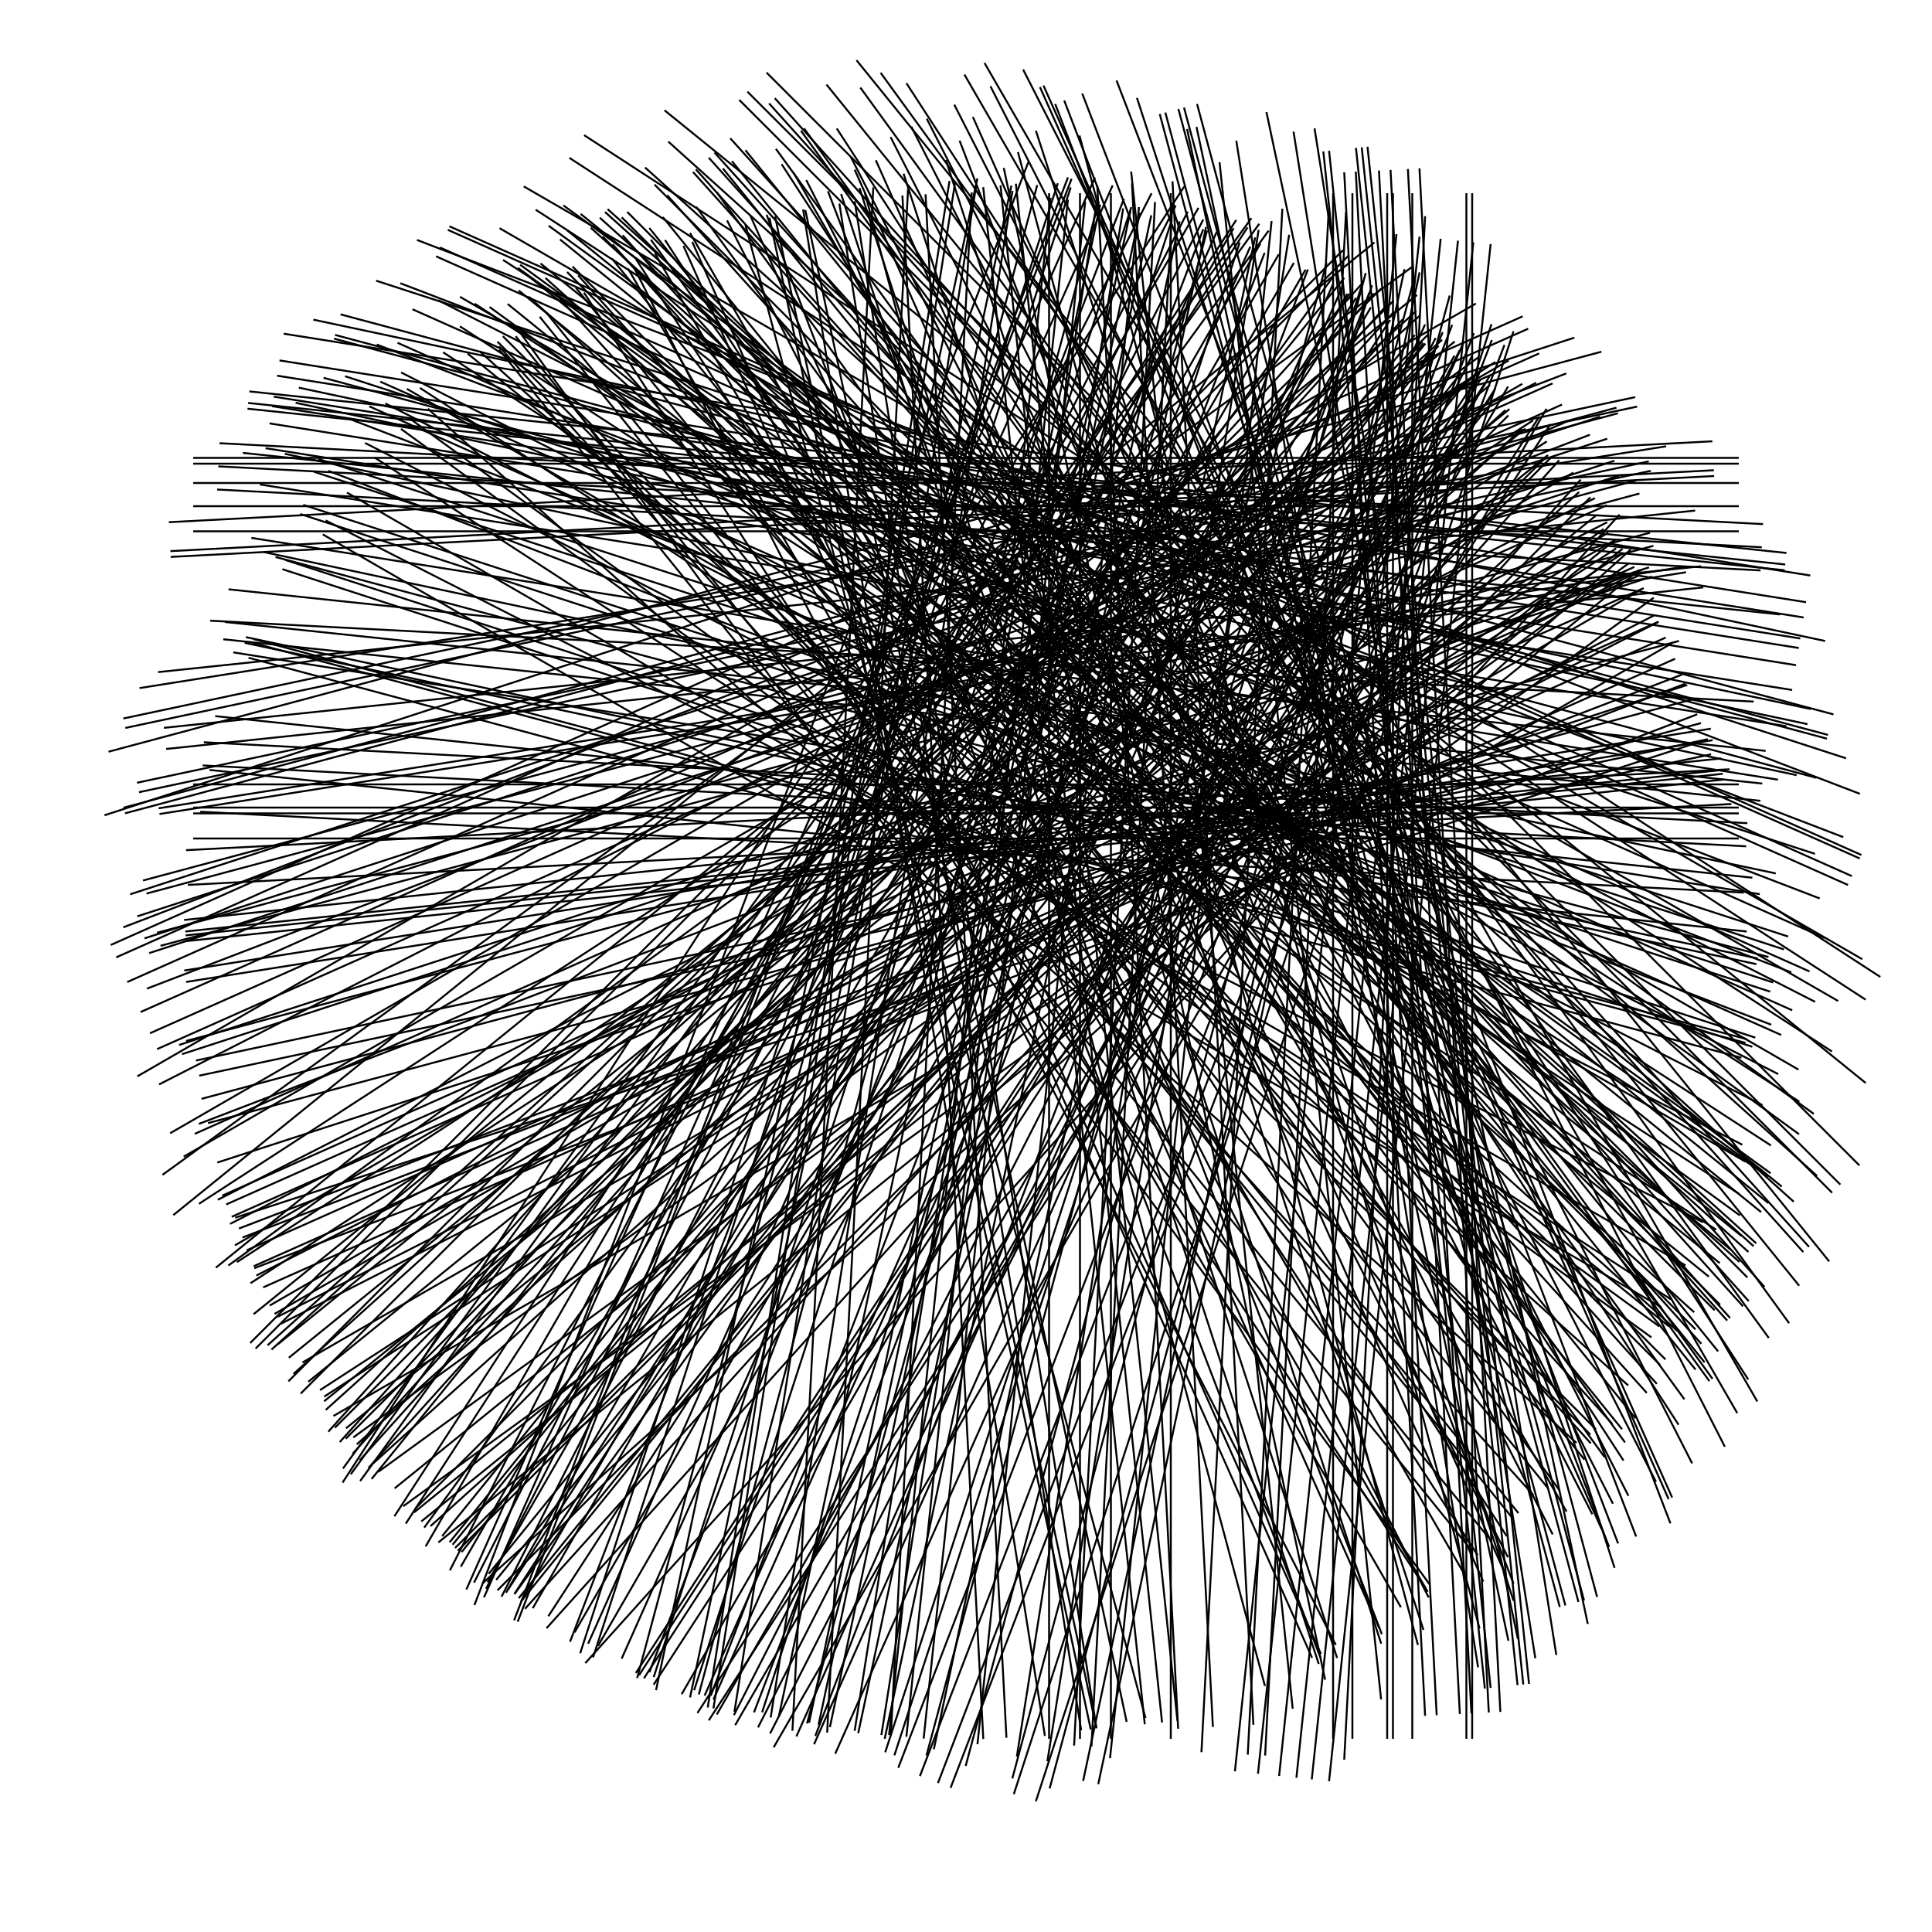<svg viewBox="0 0 1000 1000" xmlns="http://www.w3.org/2000/svg">
  <g transform="translate(500, 500)" style="stroke: black; stroke-width: 1">
    <g transform="rotate(0)">
      <line x1="-400" y1="-263" x2="400" y2="-263"/>
      <line x1="-400" y1="-260" x2="400" y2="-260"/>
      <line x1="-400" y1="-250" x2="400" y2="-250"/>
      <line x1="-400" y1="-238" x2="400" y2="-238"/>
      <line x1="-400" y1="-225" x2="400" y2="-225"/>
      <line x1="-400" y1="-94" x2="400" y2="-94"/>
      <line x1="-400" y1="-82" x2="400" y2="-82"/>
      <line x1="-400" y1="-79" x2="400" y2="-79"/>
      <line x1="-400" y1="-66" x2="400" y2="-66"/>
    </g>
    <g transform="rotate(-3)">
      <line x1="-400" y1="-251" x2="400" y2="-251"/>
      <line x1="-400" y1="-236" x2="400" y2="-236"/>
      <line x1="-400" y1="-233" x2="400" y2="-233"/>
      <line x1="-400" y1="-81" x2="400" y2="-81"/>
      <line x1="-400" y1="-63" x2="400" y2="-63"/>
    </g>
    <g transform="rotate(-6)">
      <line x1="-400" y1="-195" x2="400" y2="-195"/>
      <line x1="-400" y1="-166" x2="400" y2="-166"/>
      <line x1="-400" y1="-155" x2="400" y2="-155"/>
      <line x1="-400" y1="-66" x2="400" y2="-66"/>
      <line x1="-400" y1="-60" x2="400" y2="-60"/>
      <line x1="-400" y1="-58" x2="400" y2="-58"/>
      <line x1="-400" y1="-55" x2="400" y2="-55"/>
    </g>
    <g transform="rotate(-9)">
      <line x1="-400" y1="-209" x2="400" y2="-209"/>
      <line x1="-400" y1="-146" x2="400" y2="-146"/>
      <line x1="-400" y1="-143" x2="400" y2="-143"/>
      <line x1="-400" y1="-61" x2="400" y2="-61"/>
      <line x1="-400" y1="-55" x2="400" y2="-55"/>
    </g>
    <g transform="rotate(-12)">
      <line x1="-400" y1="-216" x2="400" y2="-216"/>
      <line x1="-400" y1="-211" x2="400" y2="-211"/>
      <line x1="-400" y1="-182" x2="400" y2="-182"/>
      <line x1="-400" y1="-177" x2="400" y2="-177"/>
      <line x1="-400" y1="-35" x2="400" y2="-35"/>
      <line x1="-400" y1="-27" x2="400" y2="-27"/>
    </g>
    <g transform="rotate(-15)">
      <line x1="-400" y1="-222" x2="400" y2="-222"/>
      <line x1="-400" y1="-192" x2="400" y2="-192"/>
      <line x1="-400" y1="-189" x2="400" y2="-189"/>
      <line x1="-400" y1="-153" x2="400" y2="-153"/>
      <line x1="-400" y1="-146" x2="400" y2="-146"/>
      <line x1="-400" y1="-125" x2="400" y2="-125"/>
      <line x1="-400" y1="-118" x2="400" y2="-118"/>
      <line x1="-400" y1="-67" x2="400" y2="-67"/>
      <line x1="-400" y1="-36" x2="400" y2="-36"/>
      <line x1="-400" y1="-23" x2="400" y2="-23"/>
    </g>
    <g transform="rotate(-18)">
      <line x1="-400" y1="-212" x2="400" y2="-212"/>
      <line x1="-400" y1="-169" x2="400" y2="-169"/>
      <line x1="-400" y1="-157" x2="400" y2="-157"/>
      <line x1="-400" y1="-145" x2="400" y2="-145"/>
      <line x1="-400" y1="-137" x2="400" y2="-137"/>
      <line x1="-400" y1="-87" x2="400" y2="-87"/>
      <line x1="-400" y1="-82" x2="400" y2="-82"/>
      <line x1="-400" y1="-23" x2="400" y2="-23"/>
      <line x1="-400" y1="7" x2="400" y2="7"/>
    </g>
    <g transform="rotate(-21)">
      <line x1="-400" y1="-175" x2="400" y2="-175"/>
      <line x1="-400" y1="-141" x2="400" y2="-141"/>
      <line x1="-400" y1="-66" x2="400" y2="-66"/>
      <line x1="-400" y1="-8" x2="400" y2="-8"/>
      <line x1="-400" y1="-3" x2="400" y2="-3"/>
      <line x1="-400" y1="14" x2="400" y2="14"/>
    </g>
    <g transform="rotate(-24)">
      <line x1="-400" y1="-190" x2="400" y2="-190"/>
      <line x1="-400" y1="-183" x2="400" y2="-183"/>
      <line x1="-400" y1="-169" x2="400" y2="-169"/>
      <line x1="-400" y1="-152" x2="400" y2="-152"/>
      <line x1="-400" y1="-140" x2="400" y2="-140"/>
      <line x1="-400" y1="-131" x2="400" y2="-131"/>
      <line x1="-400" y1="-83" x2="400" y2="-83"/>
      <line x1="-400" y1="-48" x2="400" y2="-48"/>
      <line x1="-400" y1="-43" x2="400" y2="-43"/>
      <line x1="-400" y1="-36" x2="400" y2="-36"/>
      <line x1="-400" y1="-17" x2="400" y2="-17"/>
      <line x1="-400" y1="-8" x2="400" y2="-8"/>
      <line x1="-400" y1="4" x2="400" y2="4"/>
    </g>
    <g transform="rotate(-27)">
      <line x1="-400" y1="-135" x2="400" y2="-135"/>
      <line x1="-400" y1="-68" x2="400" y2="-68"/>
      <line x1="-400" y1="-54" x2="400" y2="-54"/>
      <line x1="-400" y1="-24" x2="400" y2="-24"/>
      <line x1="-400" y1="0" x2="400" y2="0"/>
      <line x1="-400" y1="4" x2="400" y2="4"/>
    </g>
    <g transform="rotate(-30)">
      <line x1="-400" y1="-165" x2="400" y2="-165"/>
      <line x1="-400" y1="-131" x2="400" y2="-131"/>
      <line x1="-400" y1="-117" x2="400" y2="-117"/>
      <line x1="-400" y1="-64" x2="400" y2="-64"/>
      <line x1="-400" y1="-28" x2="400" y2="-28"/>
      <line x1="-400" y1="-23" x2="400" y2="-23"/>
      <line x1="-400" y1="6" x2="400" y2="6"/>
      <line x1="-400" y1="38" x2="400" y2="38"/>
    </g>
    <g transform="rotate(-33)">
      <line x1="-400" y1="-113" x2="400" y2="-113"/>
      <line x1="-400" y1="-77" x2="400" y2="-77"/>
      <line x1="-400" y1="-64" x2="400" y2="-64"/>
      <line x1="-400" y1="2" x2="400" y2="2"/>
      <line x1="-400" y1="6" x2="400" y2="6"/>
    </g>
    <g transform="rotate(-36)">
      <line x1="-400" y1="-157" x2="400" y2="-157"/>
      <line x1="-400" y1="-99" x2="400" y2="-99"/>
      <line x1="-400" y1="11" x2="400" y2="11"/>
      <line x1="-400" y1="33" x2="400" y2="33"/>
      <line x1="-400" y1="55" x2="400" y2="55"/>
    </g>
    <g transform="rotate(-39)">
      <line x1="-400" y1="-158" x2="400" y2="-158"/>
      <line x1="-400" y1="-123" x2="400" y2="-123"/>
      <line x1="-400" y1="-92" x2="400" y2="-92"/>
      <line x1="-400" y1="-72" x2="400" y2="-72"/>
      <line x1="-400" y1="-63" x2="400" y2="-63"/>
      <line x1="-400" y1="-47" x2="400" y2="-47"/>
      <line x1="-400" y1="-34" x2="400" y2="-34"/>
      <line x1="-400" y1="-16" x2="400" y2="-16"/>
      <line x1="-400" y1="24" x2="400" y2="24"/>
      <line x1="-400" y1="40" x2="400" y2="40"/>
      <line x1="-400" y1="46" x2="400" y2="46"/>
      <line x1="-400" y1="60" x2="400" y2="60"/>
    </g>
    <g transform="rotate(-42)">
      <line x1="-400" y1="-96" x2="400" y2="-96"/>
      <line x1="-400" y1="-93" x2="400" y2="-93"/>
      <line x1="-400" y1="-76" x2="400" y2="-76"/>
      <line x1="-400" y1="-51" x2="400" y2="-51"/>
      <line x1="-400" y1="-27" x2="400" y2="-27"/>
      <line x1="-400" y1="-14" x2="400" y2="-14"/>
      <line x1="-400" y1="30" x2="400" y2="30"/>
      <line x1="-400" y1="70" x2="400" y2="70"/>
    </g>
    <g transform="rotate(-45)">
      <line x1="-400" y1="-124" x2="400" y2="-124"/>
      <line x1="-400" y1="-120" x2="400" y2="-120"/>
      <line x1="-400" y1="-96" x2="400" y2="-96"/>
      <line x1="-400" y1="-87" x2="400" y2="-87"/>
      <line x1="-400" y1="-62" x2="400" y2="-62"/>
      <line x1="-400" y1="-54" x2="400" y2="-54"/>
      <line x1="-400" y1="-3" x2="400" y2="-3"/>
      <line x1="-400" y1="26" x2="400" y2="26"/>
      <line x1="-400" y1="28" x2="400" y2="28"/>
      <line x1="-400" y1="57" x2="400" y2="57"/>
    </g>
    <g transform="rotate(-48)">
      <line x1="-400" y1="-84" x2="400" y2="-84"/>
      <line x1="-400" y1="-76" x2="400" y2="-76"/>
      <line x1="-400" y1="-67" x2="400" y2="-67"/>
      <line x1="-400" y1="-62" x2="400" y2="-62"/>
      <line x1="-400" y1="-56" x2="400" y2="-56"/>
      <line x1="-400" y1="53" x2="400" y2="53"/>
      <line x1="-400" y1="68" x2="400" y2="68"/>
      <line x1="-400" y1="95" x2="400" y2="95"/>
    </g>
    <g transform="rotate(-51)">
      <line x1="-400" y1="-72" x2="400" y2="-72"/>
      <line x1="-400" y1="-25" x2="400" y2="-25"/>
      <line x1="-400" y1="-20" x2="400" y2="-20"/>
      <line x1="-400" y1="-18" x2="400" y2="-18"/>
      <line x1="-400" y1="-12" x2="400" y2="-12"/>
      <line x1="-400" y1="6" x2="400" y2="6"/>
      <line x1="-400" y1="11" x2="400" y2="11"/>
      <line x1="-400" y1="26" x2="400" y2="26"/>
      <line x1="-400" y1="28" x2="400" y2="28"/>
    </g>
    <g transform="rotate(-54)">
      <line x1="-400" y1="-108" x2="400" y2="-108"/>
      <line x1="-400" y1="-103" x2="400" y2="-103"/>
      <line x1="-400" y1="-97" x2="400" y2="-97"/>
      <line x1="-400" y1="-56" x2="400" y2="-56"/>
      <line x1="-400" y1="2" x2="400" y2="2"/>
    </g>
    <g transform="rotate(-57)">
      <line x1="-400" y1="-125" x2="400" y2="-125"/>
      <line x1="-400" y1="-93" x2="400" y2="-93"/>
      <line x1="-400" y1="-86" x2="400" y2="-86"/>
      <line x1="-400" y1="-23" x2="400" y2="-23"/>
      <line x1="-400" y1="-19" x2="400" y2="-19"/>
      <line x1="-400" y1="2" x2="400" y2="2"/>
      <line x1="-400" y1="56" x2="400" y2="56"/>
      <line x1="-400" y1="58" x2="400" y2="58"/>
      <line x1="-400" y1="61" x2="400" y2="61"/>
      <line x1="-400" y1="67" x2="400" y2="67"/>
      <line x1="-400" y1="94" x2="400" y2="94"/>
      <line x1="-400" y1="101" x2="400" y2="101"/>
    </g>
    <g transform="rotate(-60)">
      <line x1="-400" y1="-92" x2="400" y2="-92"/>
      <line x1="-400" y1="-71" x2="400" y2="-71"/>
      <line x1="-400" y1="-55" x2="400" y2="-55"/>
      <line x1="-400" y1="-44" x2="400" y2="-44"/>
      <line x1="-400" y1="-35" x2="400" y2="-35"/>
      <line x1="-400" y1="-28" x2="400" y2="-28"/>
      <line x1="-400" y1="-3" x2="400" y2="-3"/>
      <line x1="-400" y1="11" x2="400" y2="11"/>
      <line x1="-400" y1="61" x2="400" y2="61"/>
      <line x1="-400" y1="82" x2="400" y2="82"/>
      <line x1="-400" y1="93" x2="400" y2="93"/>
      <line x1="-400" y1="116" x2="400" y2="116"/>
    </g>
    <g transform="rotate(-63)">
      <line x1="-400" y1="-96" x2="400" y2="-96"/>
      <line x1="-400" y1="-82" x2="400" y2="-82"/>
      <line x1="-400" y1="-75" x2="400" y2="-75"/>
      <line x1="-400" y1="-66" x2="400" y2="-66"/>
      <line x1="-400" y1="69" x2="400" y2="69"/>
      <line x1="-400" y1="83" x2="400" y2="83"/>
      <line x1="-400" y1="90" x2="400" y2="90"/>
    </g>
    <g transform="rotate(-66)">
      <line x1="-400" y1="-105" x2="400" y2="-105"/>
      <line x1="-400" y1="-95" x2="400" y2="-95"/>
      <line x1="-400" y1="-36" x2="400" y2="-36"/>
      <line x1="-400" y1="-17" x2="400" y2="-17"/>
      <line x1="-400" y1="30" x2="400" y2="30"/>
      <line x1="-400" y1="35" x2="400" y2="35"/>
      <line x1="-400" y1="82" x2="400" y2="82"/>
      <line x1="-400" y1="92" x2="400" y2="92"/>
      <line x1="-400" y1="104" x2="400" y2="104"/>
    </g>
    <g transform="rotate(-69)">
      <line x1="-400" y1="-119" x2="400" y2="-119"/>
      <line x1="-400" y1="-97" x2="400" y2="-97"/>
      <line x1="-400" y1="-95" x2="400" y2="-95"/>
      <line x1="-400" y1="-66" x2="400" y2="-66"/>
      <line x1="-400" y1="-22" x2="400" y2="-22"/>
      <line x1="-400" y1="12" x2="400" y2="12"/>
      <line x1="-400" y1="36" x2="400" y2="36"/>
      <line x1="-400" y1="70" x2="400" y2="70"/>
      <line x1="-400" y1="116" x2="400" y2="116"/>
      <line x1="-400" y1="128" x2="400" y2="128"/>
      <line x1="-400" y1="138" x2="400" y2="138"/>
      <line x1="-400" y1="145" x2="400" y2="145"/>
    </g>
    <g transform="rotate(-72)">
      <line x1="-400" y1="-80" x2="400" y2="-80"/>
      <line x1="-400" y1="-73" x2="400" y2="-73"/>
      <line x1="-400" y1="-40" x2="400" y2="-40"/>
      <line x1="-400" y1="-18" x2="400" y2="-18"/>
      <line x1="-400" y1="19" x2="400" y2="19"/>
      <line x1="-400" y1="86" x2="400" y2="86"/>
      <line x1="-400" y1="91" x2="400" y2="91"/>
      <line x1="-400" y1="156" x2="400" y2="156"/>
      <line x1="-400" y1="168" x2="400" y2="168"/>
    </g>
    <g transform="rotate(-75)">
      <line x1="-400" y1="-69" x2="400" y2="-69"/>
      <line x1="-400" y1="-36" x2="400" y2="-36"/>
      <line x1="-400" y1="22" x2="400" y2="22"/>
      <line x1="-400" y1="86" x2="400" y2="86"/>
      <line x1="-400" y1="107" x2="400" y2="107"/>
      <line x1="-400" y1="132" x2="400" y2="132"/>
      <line x1="-400" y1="152" x2="400" y2="152"/>
    </g>
    <g transform="rotate(-78)">
      <line x1="-400" y1="-79" x2="400" y2="-79"/>
      <line x1="-400" y1="-61" x2="400" y2="-61"/>
      <line x1="-400" y1="-14" x2="400" y2="-14"/>
      <line x1="-400" y1="2" x2="400" y2="2"/>
      <line x1="-400" y1="7" x2="400" y2="7"/>
      <line x1="-400" y1="13" x2="400" y2="13"/>
      <line x1="-400" y1="28" x2="400" y2="28"/>
      <line x1="-400" y1="42" x2="400" y2="42"/>
      <line x1="-400" y1="68" x2="400" y2="68"/>
      <line x1="-400" y1="147" x2="400" y2="147"/>
      <line x1="-400" y1="155" x2="400" y2="155"/>
    </g>
    <g transform="rotate(-81)">
      <line x1="-400" y1="-72" x2="400" y2="-72"/>
      <line x1="-400" y1="-69" x2="400" y2="-69"/>
      <line x1="-400" y1="-58" x2="400" y2="-58"/>
      <line x1="-400" y1="-39" x2="400" y2="-39"/>
      <line x1="-400" y1="5" x2="400" y2="5"/>
      <line x1="-400" y1="19" x2="400" y2="19"/>
      <line x1="-400" y1="90" x2="400" y2="90"/>
      <line x1="-400" y1="106" x2="400" y2="106"/>
    </g>
    <g transform="rotate(-84)">
      <line x1="-400" y1="2" x2="400" y2="2"/>
      <line x1="-400" y1="11" x2="400" y2="11"/>
      <line x1="-400" y1="20" x2="400" y2="20"/>
      <line x1="-400" y1="48" x2="400" y2="48"/>
      <line x1="-400" y1="117" x2="400" y2="117"/>
      <line x1="-400" y1="182" x2="400" y2="182"/>
      <line x1="-400" y1="194" x2="400" y2="194"/>
      <line x1="-400" y1="205" x2="400" y2="205"/>
      <line x1="-400" y1="214" x2="400" y2="214"/>
      <line x1="-400" y1="222" x2="400" y2="222"/>
      <line x1="-400" y1="231" x2="400" y2="231"/>
    </g>
    <g transform="rotate(-87)">
      <line x1="-400" y1="-69" x2="400" y2="-69"/>
      <line x1="-400" y1="-51" x2="400" y2="-51"/>
      <line x1="-400" y1="-18" x2="400" y2="-18"/>
      <line x1="-400" y1="77" x2="400" y2="77"/>
      <line x1="-400" y1="86" x2="400" y2="86"/>
      <line x1="-400" y1="143" x2="400" y2="143"/>
      <line x1="-400" y1="167" x2="400" y2="167"/>
      <line x1="-400" y1="176" x2="400" y2="176"/>
      <line x1="-400" y1="217" x2="400" y2="217"/>
    </g>
    <g transform="rotate(-90)">
      <line x1="-400" y1="43" x2="400" y2="43"/>
      <line x1="-400" y1="59" x2="400" y2="59"/>
      <line x1="-400" y1="75" x2="400" y2="75"/>
      <line x1="-400" y1="106" x2="400" y2="106"/>
      <line x1="-400" y1="190" x2="400" y2="190"/>
      <line x1="-400" y1="200" x2="400" y2="200"/>
      <line x1="-400" y1="218" x2="400" y2="218"/>
      <line x1="-400" y1="221" x2="400" y2="221"/>
      <line x1="-400" y1="231" x2="400" y2="231"/>
      <line x1="-400" y1="259" x2="400" y2="259"/>
      <line x1="-400" y1="262" x2="400" y2="262"/>
    </g>
    <g transform="rotate(-93)">
      <line x1="-400" y1="-12" x2="400" y2="-12"/>
      <line x1="-400" y1="0" x2="400" y2="0"/>
      <line x1="-400" y1="89" x2="400" y2="89"/>
      <line x1="-400" y1="107" x2="400" y2="107"/>
      <line x1="-400" y1="128" x2="400" y2="128"/>
      <line x1="-400" y1="217" x2="400" y2="217"/>
      <line x1="-400" y1="223" x2="400" y2="223"/>
      <line x1="-400" y1="235" x2="400" y2="235"/>
      <line x1="-400" y1="241" x2="400" y2="241"/>
      <line x1="-400" y1="250" x2="400" y2="250"/>
      <line x1="-400" y1="256" x2="400" y2="256"/>
    </g>
    <g transform="rotate(-96)">
      <line x1="-400" y1="51" x2="400" y2="51"/>
      <line x1="-400" y1="60" x2="400" y2="60"/>
      <line x1="-400" y1="68" x2="400" y2="68"/>
      <line x1="-400" y1="128" x2="400" y2="128"/>
      <line x1="-400" y1="174" x2="400" y2="174"/>
      <line x1="-400" y1="228" x2="400" y2="228"/>
      <line x1="-400" y1="231" x2="400" y2="231"/>
      <line x1="-400" y1="245" x2="400" y2="245"/>
      <line x1="-400" y1="248" x2="400" y2="248"/>
      <line x1="-400" y1="251" x2="400" y2="251"/>
    </g>
    <g transform="rotate(-99)">
      <line x1="-400" y1="-22" x2="400" y2="-22"/>
      <line x1="-400" y1="-3" x2="400" y2="-3"/>
      <line x1="-400" y1="5" x2="400" y2="5"/>
      <line x1="-400" y1="205" x2="400" y2="205"/>
      <line x1="-400" y1="235" x2="400" y2="235"/>
      <line x1="-400" y1="246" x2="400" y2="246"/>
    </g>
    <g transform="rotate(-102)">
      <line x1="-400" y1="-19" x2="400" y2="-19"/>
      <line x1="-400" y1="-16" x2="400" y2="-16"/>
      <line x1="-400" y1="0" x2="400" y2="0"/>
      <line x1="-400" y1="105" x2="400" y2="105"/>
      <line x1="-400" y1="202" x2="400" y2="202"/>
      <line x1="-400" y1="207" x2="400" y2="207"/>
      <line x1="-400" y1="244" x2="400" y2="244"/>
    </g>
    <g transform="rotate(-105)">
      <line x1="-400" y1="-11" x2="400" y2="-11"/>
      <line x1="-400" y1="53" x2="400" y2="53"/>
      <line x1="-400" y1="135" x2="400" y2="135"/>
      <line x1="-400" y1="168" x2="400" y2="168"/>
      <line x1="-400" y1="211" x2="400" y2="211"/>
      <line x1="-400" y1="214" x2="400" y2="214"/>
      <line x1="-400" y1="221" x2="400" y2="221"/>
      <line x1="-400" y1="224" x2="400" y2="224"/>
      <line x1="-400" y1="231" x2="400" y2="231"/>
    </g>
    <g transform="rotate(-108)">
      <line x1="-400" y1="62" x2="400" y2="62"/>
      <line x1="-400" y1="72" x2="400" y2="72"/>
      <line x1="-400" y1="96" x2="400" y2="96"/>
      <line x1="-400" y1="119" x2="400" y2="119"/>
      <line x1="-400" y1="168" x2="400" y2="168"/>
      <line x1="-400" y1="223" x2="400" y2="223"/>
    </g>
    <g transform="rotate(-111)">
      <line x1="-400" y1="43" x2="400" y2="43"/>
      <line x1="-400" y1="77" x2="400" y2="77"/>
      <line x1="-400" y1="150" x2="400" y2="150"/>
      <line x1="-400" y1="203" x2="400" y2="203"/>
      <line x1="-400" y1="208" x2="400" y2="208"/>
      <line x1="-400" y1="218" x2="400" y2="218"/>
      <line x1="-400" y1="237" x2="400" y2="237"/>
    </g>
    <g transform="rotate(-114)">
      <line x1="-400" y1="18" x2="400" y2="18"/>
      <line x1="-400" y1="23" x2="400" y2="23"/>
      <line x1="-400" y1="56" x2="400" y2="56"/>
      <line x1="-400" y1="115" x2="400" y2="115"/>
      <line x1="-400" y1="127" x2="400" y2="127"/>
      <line x1="-400" y1="182" x2="400" y2="182"/>
      <line x1="-400" y1="220" x2="400" y2="220"/>
      <line x1="-400" y1="222" x2="400" y2="222"/>
    </g>
    <g transform="rotate(-117)">
      <line x1="-400" y1="11" x2="400" y2="11"/>
      <line x1="-400" y1="65" x2="400" y2="65"/>
      <line x1="-400" y1="111" x2="400" y2="111"/>
      <line x1="-400" y1="137" x2="400" y2="137"/>
      <line x1="-400" y1="160" x2="400" y2="160"/>
      <line x1="-400" y1="172" x2="400" y2="172"/>
      <line x1="-400" y1="181" x2="400" y2="181"/>
      <line x1="-400" y1="197" x2="400" y2="197"/>
      <line x1="-400" y1="218" x2="400" y2="218"/>
      <line x1="-400" y1="237" x2="400" y2="237"/>
    </g>
    <g transform="rotate(-120)">
      <line x1="-400" y1="29" x2="400" y2="29"/>
      <line x1="-400" y1="45" x2="400" y2="45"/>
      <line x1="-400" y1="66" x2="400" y2="66"/>
      <line x1="-400" y1="128" x2="400" y2="128"/>
      <line x1="-400" y1="230" x2="400" y2="230"/>
      <line x1="-400" y1="242" x2="400" y2="242"/>
    </g>
    <g transform="rotate(-123)">
      <line x1="-400" y1="24" x2="400" y2="24"/>
      <line x1="-400" y1="56" x2="400" y2="56"/>
      <line x1="-400" y1="74" x2="400" y2="74"/>
      <line x1="-400" y1="146" x2="400" y2="146"/>
      <line x1="-400" y1="180" x2="400" y2="180"/>
      <line x1="-400" y1="223" x2="400" y2="223"/>
    </g>
    <g transform="rotate(-126)">
      <line x1="-400" y1="6" x2="400" y2="6"/>
      <line x1="-400" y1="89" x2="400" y2="89"/>
      <line x1="-400" y1="118" x2="400" y2="118"/>
      <line x1="-400" y1="131" x2="400" y2="131"/>
      <line x1="-400" y1="169" x2="400" y2="169"/>
      <line x1="-400" y1="185" x2="400" y2="185"/>
      <line x1="-400" y1="187" x2="400" y2="187"/>
      <line x1="-400" y1="223" x2="400" y2="223"/>
      <line x1="-400" y1="236" x2="400" y2="236"/>
    </g>
    <g transform="rotate(-129)">
      <line x1="-400" y1="13" x2="400" y2="13"/>
      <line x1="-400" y1="24" x2="400" y2="24"/>
      <line x1="-400" y1="40" x2="400" y2="40"/>
      <line x1="-400" y1="44" x2="400" y2="44"/>
      <line x1="-400" y1="64" x2="400" y2="64"/>
      <line x1="-400" y1="88" x2="400" y2="88"/>
      <line x1="-400" y1="113" x2="400" y2="113"/>
      <line x1="-400" y1="122" x2="400" y2="122"/>
      <line x1="-400" y1="162" x2="400" y2="162"/>
      <line x1="-400" y1="168" x2="400" y2="168"/>
      <line x1="-400" y1="177" x2="400" y2="177"/>
      <line x1="-400" y1="231" x2="400" y2="231"/>
      <line x1="-400" y1="251" x2="400" y2="251"/>
    </g>
    <g transform="rotate(-132)">
      <line x1="-400" y1="35" x2="400" y2="35"/>
      <line x1="-400" y1="75" x2="400" y2="75"/>
      <line x1="-400" y1="90" x2="400" y2="90"/>
      <line x1="-400" y1="114" x2="400" y2="114"/>
      <line x1="-400" y1="121" x2="400" y2="121"/>
      <line x1="-400" y1="152" x2="400" y2="152"/>
      <line x1="-400" y1="170" x2="400" y2="170"/>
      <line x1="-400" y1="172" x2="400" y2="172"/>
      <line x1="-400" y1="181" x2="400" y2="181"/>
      <line x1="-400" y1="185" x2="400" y2="185"/>
      <line x1="-400" y1="196" x2="400" y2="196"/>
      <line x1="-400" y1="223" x2="400" y2="223"/>
      <line x1="-400" y1="227" x2="400" y2="227"/>
    </g>
    <g transform="rotate(-135)">
      <line x1="-400" y1="57" x2="400" y2="57"/>
      <line x1="-400" y1="61" x2="400" y2="61"/>
      <line x1="-400" y1="108" x2="400" y2="108"/>
      <line x1="-400" y1="112" x2="400" y2="112"/>
      <line x1="-400" y1="134" x2="400" y2="134"/>
      <line x1="-400" y1="148" x2="400" y2="148"/>
      <line x1="-400" y1="152" x2="400" y2="152"/>
      <line x1="-400" y1="172" x2="400" y2="172"/>
      <line x1="-400" y1="234" x2="400" y2="234"/>
      <line x1="-400" y1="240" x2="400" y2="240"/>
      <line x1="-400" y1="254" x2="400" y2="254"/>
    </g>
    <g transform="rotate(-138)">
      <line x1="-400" y1="28" x2="400" y2="28"/>
      <line x1="-400" y1="68" x2="400" y2="68"/>
      <line x1="-400" y1="106" x2="400" y2="106"/>
      <line x1="-400" y1="119" x2="400" y2="119"/>
      <line x1="-400" y1="154" x2="400" y2="154"/>
      <line x1="-400" y1="161" x2="400" y2="161"/>
      <line x1="-400" y1="165" x2="400" y2="165"/>
      <line x1="-400" y1="167" x2="400" y2="167"/>
      <line x1="-400" y1="196" x2="400" y2="196"/>
      <line x1="-400" y1="214" x2="400" y2="214"/>
    </g>
    <g transform="rotate(-141)">
      <line x1="-400" y1="84" x2="400" y2="84"/>
      <line x1="-400" y1="117" x2="400" y2="117"/>
      <line x1="-400" y1="126" x2="400" y2="126"/>
      <line x1="-400" y1="135" x2="400" y2="135"/>
      <line x1="-400" y1="144" x2="400" y2="144"/>
      <line x1="-400" y1="160" x2="400" y2="160"/>
      <line x1="-400" y1="166" x2="400" y2="166"/>
      <line x1="-400" y1="177" x2="400" y2="177"/>
      <line x1="-400" y1="246" x2="400" y2="246"/>
    </g>
    <g transform="rotate(-144)">
      <line x1="-400" y1="53" x2="400" y2="53"/>
      <line x1="-400" y1="60" x2="400" y2="60"/>
      <line x1="-400" y1="131" x2="400" y2="131"/>
      <line x1="-400" y1="156" x2="400" y2="156"/>
      <line x1="-400" y1="158" x2="400" y2="158"/>
      <line x1="-400" y1="183" x2="400" y2="183"/>
      <line x1="-400" y1="196" x2="400" y2="196"/>
    </g>
    <g transform="rotate(-147)">
      <line x1="-400" y1="54" x2="400" y2="54"/>
      <line x1="-400" y1="97" x2="400" y2="97"/>
      <line x1="-400" y1="119" x2="400" y2="119"/>
      <line x1="-400" y1="135" x2="400" y2="135"/>
      <line x1="-400" y1="149" x2="400" y2="149"/>
      <line x1="-400" y1="176" x2="400" y2="176"/>
      <line x1="-400" y1="207" x2="400" y2="207"/>
      <line x1="-400" y1="239" x2="400" y2="239"/>
      <line x1="-400" y1="253" x2="400" y2="253"/>
    </g>
    <g transform="rotate(-150)">
      <line x1="-400" y1="27" x2="400" y2="27"/>
      <line x1="-400" y1="52" x2="400" y2="52"/>
      <line x1="-400" y1="114" x2="400" y2="114"/>
      <line x1="-400" y1="169" x2="400" y2="169"/>
      <line x1="-400" y1="210" x2="400" y2="210"/>
      <line x1="-400" y1="235" x2="400" y2="235"/>
    </g>
    <g transform="rotate(-153)">
      <line x1="-400" y1="55" x2="400" y2="55"/>
      <line x1="-400" y1="100" x2="400" y2="100"/>
      <line x1="-400" y1="123" x2="400" y2="123"/>
      <line x1="-400" y1="141" x2="400" y2="141"/>
      <line x1="-400" y1="183" x2="400" y2="183"/>
    </g>
    <g transform="rotate(-156)">
      <line x1="-400" y1="139" x2="400" y2="139"/>
      <line x1="-400" y1="153" x2="400" y2="153"/>
      <line x1="-400" y1="175" x2="400" y2="175"/>
      <line x1="-400" y1="194" x2="400" y2="194"/>
      <line x1="-400" y1="224" x2="400" y2="224"/>
      <line x1="-400" y1="229" x2="400" y2="229"/>
      <line x1="-400" y1="239" x2="400" y2="239"/>
      <line x1="-400" y1="241" x2="400" y2="241"/>
    </g>
    <g transform="rotate(-159)">
      <line x1="-400" y1="121" x2="400" y2="121"/>
      <line x1="-400" y1="150" x2="400" y2="150"/>
      <line x1="-400" y1="191" x2="400" y2="191"/>
      <line x1="-400" y1="225" x2="400" y2="225"/>
      <line x1="-400" y1="249" x2="400" y2="249"/>
    </g>
    <g transform="rotate(-162)">
      <line x1="-400" y1="86" x2="400" y2="86"/>
      <line x1="-400" y1="91" x2="400" y2="91"/>
      <line x1="-400" y1="116" x2="400" y2="116"/>
      <line x1="-400" y1="121" x2="400" y2="121"/>
      <line x1="-400" y1="139" x2="400" y2="139"/>
      <line x1="-400" y1="146" x2="400" y2="146"/>
      <line x1="-400" y1="191" x2="400" y2="191"/>
      <line x1="-400" y1="243" x2="400" y2="243"/>
    </g>
    <g transform="rotate(-165)">
      <line x1="-400" y1="58" x2="400" y2="58"/>
      <line x1="-400" y1="66" x2="400" y2="66"/>
      <line x1="-400" y1="68" x2="400" y2="68"/>
      <line x1="-400" y1="112" x2="400" y2="112"/>
      <line x1="-400" y1="208" x2="400" y2="208"/>
      <line x1="-400" y1="229" x2="400" y2="229"/>
      <line x1="-400" y1="231" x2="400" y2="231"/>
      <line x1="-400" y1="242" x2="400" y2="242"/>
    </g>
    <g transform="rotate(-168)">
      <line x1="-400" y1="86" x2="400" y2="86"/>
      <line x1="-400" y1="89" x2="400" y2="89"/>
      <line x1="-400" y1="134" x2="400" y2="134"/>
      <line x1="-400" y1="186" x2="400" y2="186"/>
      <line x1="-400" y1="213" x2="400" y2="213"/>
      <line x1="-400" y1="221" x2="400" y2="221"/>
      <line x1="-400" y1="257" x2="400" y2="257"/>
    </g>
    <g transform="rotate(-171)">
      <line x1="-400" y1="101" x2="400" y2="101"/>
      <line x1="-400" y1="161" x2="400" y2="161"/>
      <line x1="-400" y1="189" x2="400" y2="189"/>
      <line x1="-400" y1="208" x2="400" y2="208"/>
      <line x1="-400" y1="221" x2="400" y2="221"/>
      <line x1="-400" y1="230" x2="400" y2="230"/>
      <line x1="-400" y1="235" x2="400" y2="235"/>
      <line x1="-400" y1="246" x2="400" y2="246"/>
      <line x1="-400" y1="254" x2="400" y2="254"/>
      <line x1="-400" y1="268" x2="400" y2="268"/>
    </g>
    <g transform="rotate(-174)">
      <line x1="-400" y1="60" x2="400" y2="60"/>
      <line x1="-400" y1="88" x2="400" y2="88"/>
      <line x1="-400" y1="128" x2="400" y2="128"/>
      <line x1="-400" y1="137" x2="400" y2="137"/>
      <line x1="-400" y1="154" x2="400" y2="154"/>
      <line x1="-400" y1="225" x2="400" y2="225"/>
      <line x1="-400" y1="248" x2="400" y2="248"/>
      <line x1="-400" y1="251" x2="400" y2="251"/>
      <line x1="-400" y1="257" x2="400" y2="257"/>
    </g>
    <g transform="rotate(-177)">
      <line x1="-400" y1="59" x2="400" y2="59"/>
      <line x1="-400" y1="83" x2="400" y2="83"/>
      <line x1="-400" y1="95" x2="400" y2="95"/>
      <line x1="-400" y1="158" x2="400" y2="158"/>
      <line x1="-400" y1="226" x2="400" y2="226"/>
      <line x1="-400" y1="238" x2="400" y2="238"/>
      <line x1="-400" y1="250" x2="400" y2="250"/>
    </g>
  </g>
</svg>
